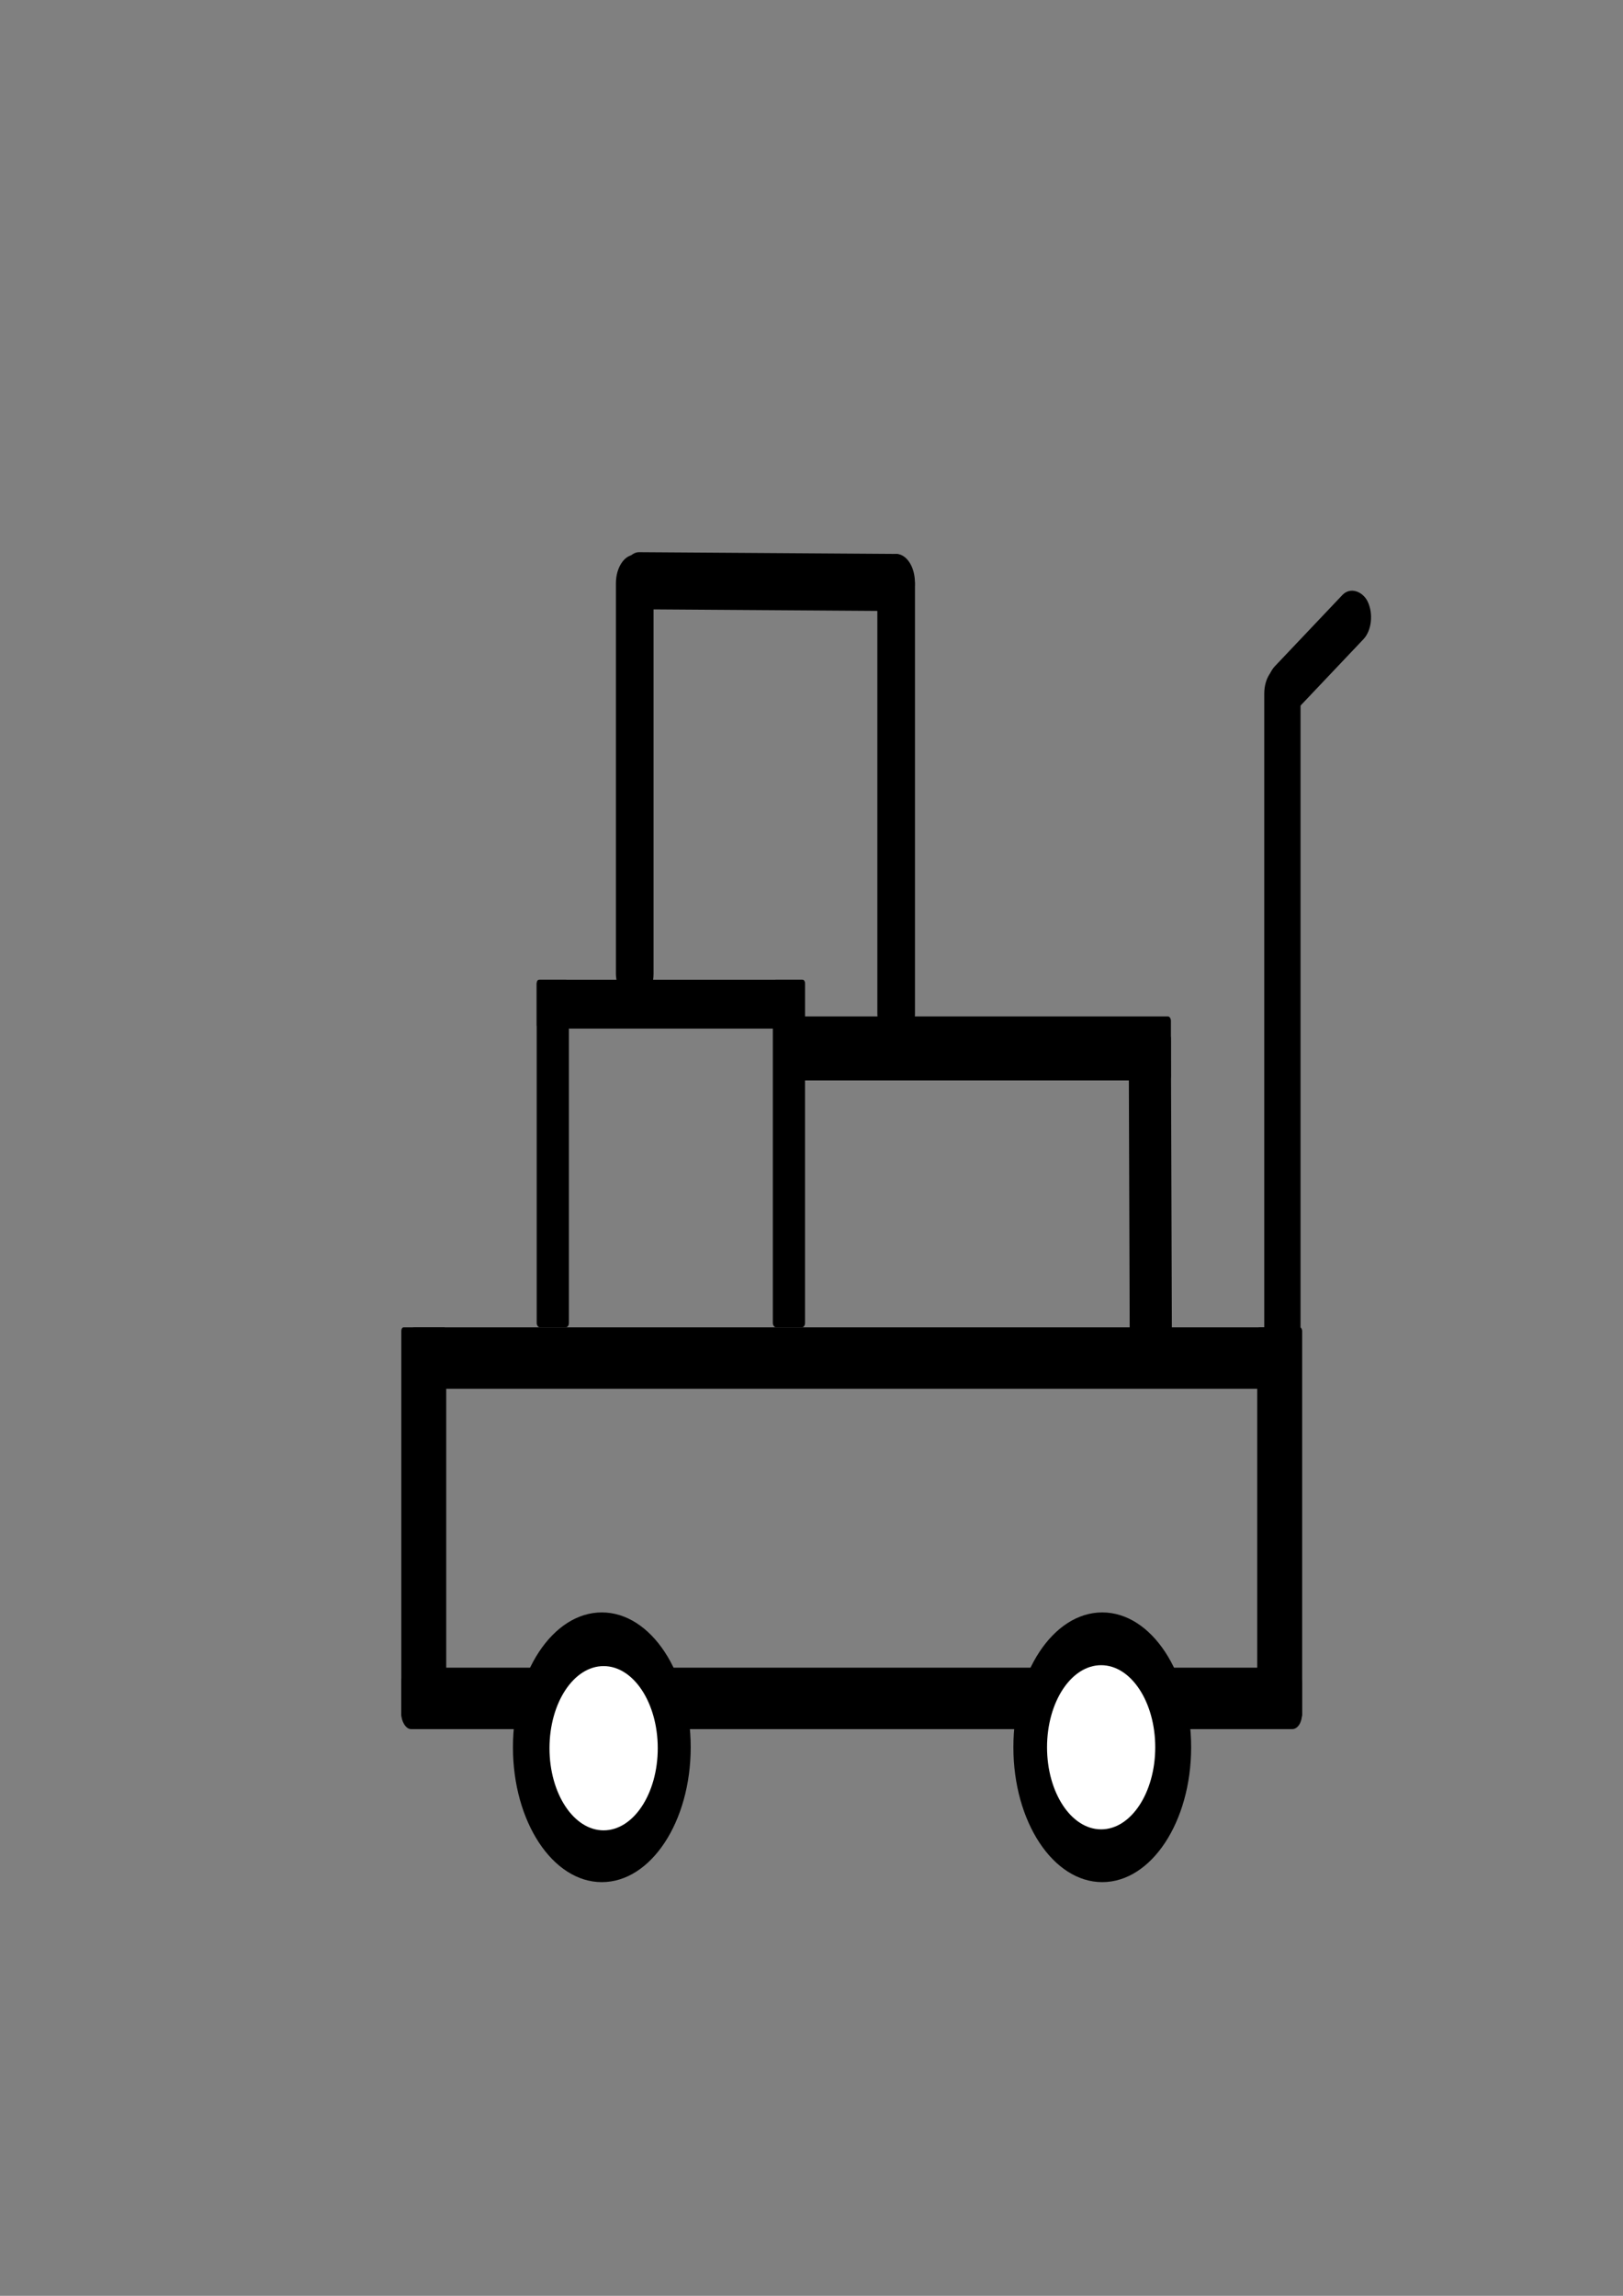 <?xml version="1.0" encoding="UTF-8" standalone="no"?>
<svg
   xmlns:dc="http://purl.org/dc/elements/1.1/"
   xmlns:cc="http://creativecommons.org/ns#"
   xmlns:rdf="http://www.w3.org/1999/02/22-rdf-syntax-ns#"
   xmlns:svg="http://www.w3.org/2000/svg"
   xmlns="http://www.w3.org/2000/svg"
   xmlns:sodipodi="http://sodipodi.sourceforge.net/DTD/sodipodi-0.dtd"
   xmlns:inkscape="http://www.inkscape.org/namespaces/inkscape"
   width="210mm"
   height="297mm"
   viewBox="0 0 210 297"
   version="1.1"
   id="svg8"
   inkscape:version="1.0.1 (c497b03c, 2020-09-10)"
   sodipodi:docname="procurement.svg">
  <rect x="0" y="0" width="210" height="297" fill="#808080" stroke="none"/>
  <defs
     id="defs2" />
  <sodipodi:namedview
     id="base"
     pagecolor="#ffffff"
     bordercolor="#666666"
     borderopacity="1.0"
     inkscape:pageopacity="0.0"
     inkscape:pageshadow="2"
     inkscape:zoom="0.4226161"
     inkscape:cx="443.11695"
     inkscape:cy="460.60722"
     inkscape:document-units="mm"
     inkscape:current-layer="g1003"
     inkscape:document-rotation="0"
     showgrid="false"
     inkscape:window-width="1252"
     inkscape:window-height="775"
     inkscape:window-x="0"
     inkscape:window-y="23"
     inkscape:window-maximized="0" />
  <g
     inkscape:label="Layer 1"
     inkscape:groupmode="layer"
     id="layer1">
    <g
       id="g1003">
      <g
         id="g1257"
         transform="matrix(1,0,0,1.517,-8.6440575e-5,-36.89)">
        <g
           id="g1225">
          <g
             id="g1154">
            <g
               id="g1091">
              <g
                 id="g1025"
                 style="fill:#000000"
                 transform="translate(0.643,-1.286)">
                <rect
                   style="fill:#000000;fill-rule:evenodd;stroke-width:0.317"
                   id="rect987"
                   width="115.824"
                   height="5.239"
                   x="51.811"
                   y="138.796"
                   ry="1.252" />
                <rect
                   style="fill:#000000;fill-rule:evenodd;stroke-width:0.265"
                   id="rect989"
                   width="5.813"
                   height="33.337"
                   x="51.282"
                   y="138.796"
                   ry="0.299" />
                <rect
                   style="fill:#000000;fill-rule:evenodd;stroke-width:0.265"
                   id="rect989-2"
                   width="5.813"
                   height="33.337"
                   x="162.03"
                   y="138.796"
                   ry="0.299" />
                <rect
                   style="fill:#000000;fill-rule:evenodd;stroke-width:0.318"
                   id="rect987-1"
                   width="116.533"
                   height="5.239"
                   x="51.284"
                   y="167.82"
                   ry="1.252" />
              </g>
              <g
                 id="g1048">
                <circle
                   style="fill:#000000;fill-rule:evenodd;stroke-width:0.284"
                   id="path1027"
                   cx="77.87"
                   cy="173.321"
                   r="11.5" />
                <circle
                   style="fill:#000000;fill-rule:evenodd;stroke-width:0.284"
                   id="path1027-2"
                   cx="142.622"
                   cy="173.321"
                   r="11.5" />
              </g>
              <g
                 id="g1078"
                 transform="matrix(0.824,0,0,0.824,13.848,30.652)">
                <circle
                   style="fill:#ffffff;fill-rule:evenodd;stroke-width:0.284"
                   id="path1044"
                   cx="77.979"
                   cy="173.24"
                   r="8.5" />
              </g>
              <circle
                 style="fill:#ffffff;fill-rule:evenodd;stroke-width:0.234"
                 id="path1044-8"
                 cx="142.476"
                 cy="173.321"
                 r="7" />
            </g>
            <g
               id="g1117">
              <rect
                 style="fill:#000000;fill-rule:evenodd;stroke-width:0.265"
                 id="rect1093"
                 width="34.721"
                 height="4.167"
                 x="69.443"
                 y="107.868"
                 ry="0.299" />
              <rect
                 style="fill:#000000;fill-rule:evenodd;stroke-width:0.291"
                 id="rect1097"
                 width="4.167"
                 height="29.631"
                 x="69.443"
                 y="107.868"
                 ry="0.361" />
              <rect
                 style="fill:#000000;fill-rule:evenodd;stroke-width:0.291"
                 id="rect1097-2"
                 width="4.167"
                 height="29.631"
                 x="99.997"
                 y="107.868"
                 ry="0.361" />
            </g>
            <rect
               style="fill:#000000;fill-rule:evenodd;stroke-width:0.254"
               id="rect1119"
               width="47.943"
               height="5.457"
               x="103.561"
               y="110.999"
               ry="0.361" />
            <rect
               style="fill:#000000;fill-rule:evenodd;stroke-width:0.191"
               id="rect1119-4"
               width="26.967"
               height="5.457"
               x="-140.677"
               y="-150.933"
               ry="0.361"
               transform="matrix(-0.005,-1,-1,0.008,0,0)" />
          </g>
          <g
             id="g1200"
             style="fill:#000000"
             transform="translate(0,1.058)">
            <rect
               style="fill:#000000;fill-rule:evenodd;stroke-width:0.249"
               id="rect1156"
               width="4.87"
               height="38.158"
               x="79.692"
               y="70.572"
               ry="2.435" />
            <rect
               style="fill:#000000;fill-rule:evenodd;stroke-width:0.249"
               id="rect1156-5"
               width="4.87"
               height="38.158"
               x="-74.848"
               y="80.547"
               ry="2.435"
               transform="rotate(-89.744)" />
            <rect
               style="fill:#000000;fill-rule:evenodd;stroke-width:0.261"
               id="rect1156-0"
               width="4.87"
               height="41.865"
               x="113.521"
               y="70.507"
               ry="2.672" />
          </g>
        </g>
        <rect
           style="fill:#000000;fill-rule:evenodd;stroke-width:0.265"
           id="rect1227"
           width="4.696"
           height="60.044"
           x="163.582"
           y="81.117"
           ry="2.348" />
        <rect
           style="fill:#000000;fill-rule:evenodd;stroke-width:0.281"
           id="rect1229"
           width="15.298"
           height="4.652"
           x="83.408"
           y="160.81"
           ry="2.326"
           transform="matrix(0.821,-0.571,0.588,0.809,0,0)" />
      </g>
    </g>
  </g>
</svg>
